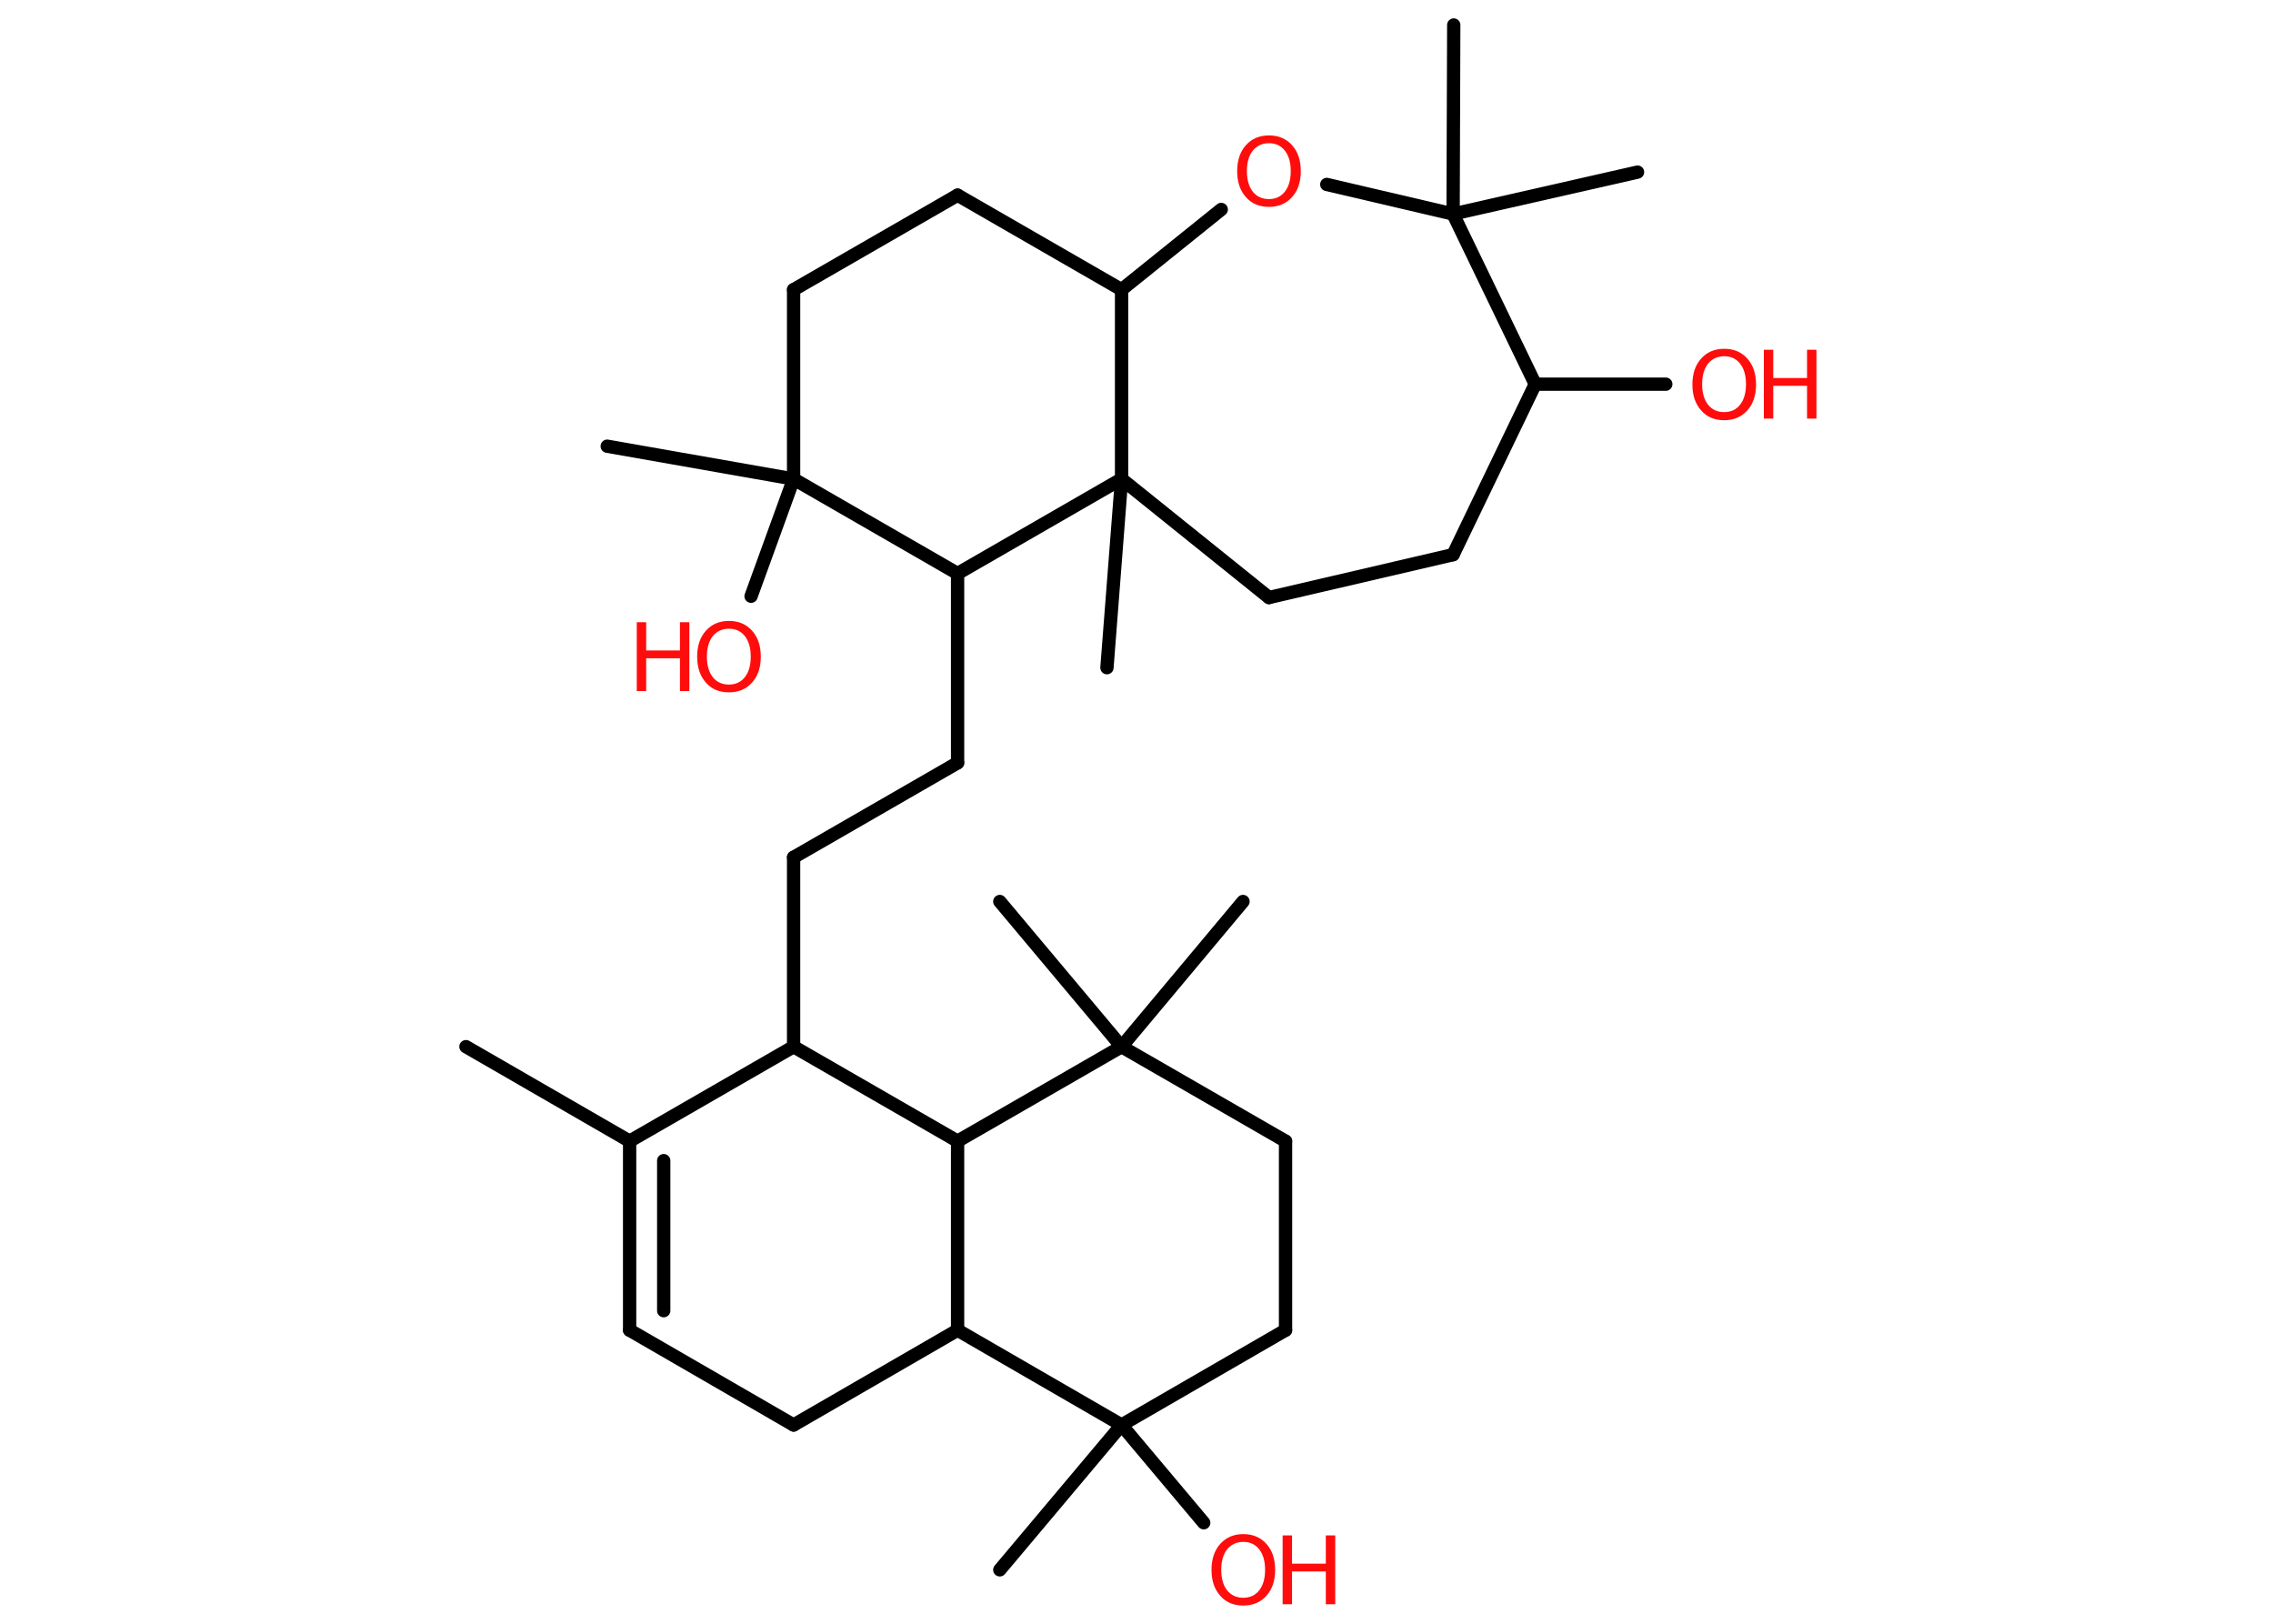 <?xml version='1.0' encoding='UTF-8'?>
<!DOCTYPE svg PUBLIC "-//W3C//DTD SVG 1.1//EN" "http://www.w3.org/Graphics/SVG/1.1/DTD/svg11.dtd">
<svg version='1.2' xmlns='http://www.w3.org/2000/svg' xmlns:xlink='http://www.w3.org/1999/xlink' width='70.0mm' height='50.0mm' viewBox='0 0 70.0 50.0'>
  <desc>Generated by the Chemistry Development Kit (http://github.com/cdk)</desc>
  <g stroke-linecap='round' stroke-linejoin='round' stroke='#000000' stroke-width='.41' fill='#FF0D0D'>
    <rect x='.0' y='.0' width='70.0' height='50.0' fill='#FFFFFF' stroke='none'/>
    <g id='mol1' class='mol'>
      <line id='mol1bnd1' class='bond' x1='14.35' y1='32.23' x2='19.39' y2='35.14'/>
      <g id='mol1bnd2' class='bond'>
        <line x1='19.39' y1='35.14' x2='19.39' y2='40.96'/>
        <line x1='20.44' y1='35.74' x2='20.44' y2='40.36'/>
      </g>
      <line id='mol1bnd3' class='bond' x1='19.39' y1='40.96' x2='24.44' y2='43.88'/>
      <line id='mol1bnd4' class='bond' x1='24.44' y1='43.88' x2='29.49' y2='40.96'/>
      <line id='mol1bnd5' class='bond' x1='29.49' y1='40.96' x2='29.49' y2='35.14'/>
      <line id='mol1bnd6' class='bond' x1='29.49' y1='35.14' x2='24.44' y2='32.23'/>
      <line id='mol1bnd7' class='bond' x1='19.39' y1='35.14' x2='24.44' y2='32.23'/>
      <line id='mol1bnd8' class='bond' x1='24.44' y1='32.23' x2='24.44' y2='26.4'/>
      <line id='mol1bnd9' class='bond' x1='24.44' y1='26.4' x2='29.49' y2='23.49'/>
      <line id='mol1bnd10' class='bond' x1='29.49' y1='23.49' x2='29.49' y2='17.66'/>
      <line id='mol1bnd11' class='bond' x1='29.49' y1='17.66' x2='24.44' y2='14.75'/>
      <line id='mol1bnd12' class='bond' x1='24.44' y1='14.75' x2='18.7' y2='13.74'/>
      <line id='mol1bnd13' class='bond' x1='24.44' y1='14.75' x2='23.13' y2='18.36'/>
      <line id='mol1bnd14' class='bond' x1='24.44' y1='14.75' x2='24.44' y2='8.92'/>
      <line id='mol1bnd15' class='bond' x1='24.44' y1='8.92' x2='29.49' y2='6.01'/>
      <line id='mol1bnd16' class='bond' x1='29.49' y1='6.01' x2='34.54' y2='8.92'/>
      <line id='mol1bnd17' class='bond' x1='34.54' y1='8.92' x2='37.61' y2='6.45'/>
      <line id='mol1bnd18' class='bond' x1='40.86' y1='5.68' x2='44.75' y2='6.59'/>
      <line id='mol1bnd19' class='bond' x1='44.75' y1='6.59' x2='50.43' y2='5.3'/>
      <line id='mol1bnd20' class='bond' x1='44.75' y1='6.59' x2='44.77' y2='.77'/>
      <line id='mol1bnd21' class='bond' x1='44.75' y1='6.59' x2='47.28' y2='11.83'/>
      <line id='mol1bnd22' class='bond' x1='47.28' y1='11.83' x2='51.3' y2='11.83'/>
      <line id='mol1bnd23' class='bond' x1='47.28' y1='11.83' x2='44.75' y2='17.08'/>
      <line id='mol1bnd24' class='bond' x1='44.75' y1='17.08' x2='39.08' y2='18.4'/>
      <line id='mol1bnd25' class='bond' x1='39.08' y1='18.4' x2='34.54' y2='14.75'/>
      <line id='mol1bnd26' class='bond' x1='34.54' y1='8.92' x2='34.54' y2='14.75'/>
      <line id='mol1bnd27' class='bond' x1='29.49' y1='17.66' x2='34.54' y2='14.75'/>
      <line id='mol1bnd28' class='bond' x1='34.54' y1='14.75' x2='34.09' y2='20.56'/>
      <line id='mol1bnd29' class='bond' x1='29.49' y1='35.14' x2='34.54' y2='32.23'/>
      <line id='mol1bnd30' class='bond' x1='34.54' y1='32.23' x2='38.28' y2='27.76'/>
      <line id='mol1bnd31' class='bond' x1='34.54' y1='32.23' x2='30.79' y2='27.76'/>
      <line id='mol1bnd32' class='bond' x1='34.54' y1='32.23' x2='39.59' y2='35.14'/>
      <line id='mol1bnd33' class='bond' x1='39.59' y1='35.14' x2='39.59' y2='40.96'/>
      <line id='mol1bnd34' class='bond' x1='39.59' y1='40.96' x2='34.54' y2='43.88'/>
      <line id='mol1bnd35' class='bond' x1='29.49' y1='40.96' x2='34.54' y2='43.88'/>
      <line id='mol1bnd36' class='bond' x1='34.54' y1='43.88' x2='30.79' y2='48.34'/>
      <line id='mol1bnd37' class='bond' x1='34.54' y1='43.88' x2='37.07' y2='46.89'/>
      <g id='mol1atm13' class='atom'>
        <path d='M22.45 19.36q-.31 .0 -.5 .23q-.18 .23 -.18 .63q.0 .4 .18 .63q.18 .23 .5 .23q.31 .0 .49 -.23q.18 -.23 .18 -.63q.0 -.4 -.18 -.63q-.18 -.23 -.49 -.23zM22.45 19.12q.44 .0 .71 .3q.27 .3 .27 .8q.0 .5 -.27 .8q-.27 .3 -.71 .3q-.45 .0 -.71 -.3q-.27 -.3 -.27 -.8q.0 -.5 .27 -.8q.27 -.3 .71 -.3z' stroke='none'/>
        <path d='M19.61 19.16h.29v.87h1.04v-.87h.29v2.12h-.29v-1.01h-1.04v1.01h-.29v-2.12z' stroke='none'/>
      </g>
      <path id='mol1atm17' class='atom' d='M39.08 4.41q-.31 .0 -.5 .23q-.18 .23 -.18 .63q.0 .4 .18 .63q.18 .23 .5 .23q.31 .0 .49 -.23q.18 -.23 .18 -.63q.0 -.4 -.18 -.63q-.18 -.23 -.49 -.23zM39.08 4.17q.44 .0 .71 .3q.27 .3 .27 .8q.0 .5 -.27 .8q-.27 .3 -.71 .3q-.45 .0 -.71 -.3q-.27 -.3 -.27 -.8q.0 -.5 .27 -.8q.27 -.3 .71 -.3z' stroke='none'/>
      <g id='mol1atm22' class='atom'>
        <path d='M53.1 10.97q-.31 .0 -.5 .23q-.18 .23 -.18 .63q.0 .4 .18 .63q.18 .23 .5 .23q.31 .0 .49 -.23q.18 -.23 .18 -.63q.0 -.4 -.18 -.63q-.18 -.23 -.49 -.23zM53.1 10.74q.44 .0 .71 .3q.27 .3 .27 .8q.0 .5 -.27 .8q-.27 .3 -.71 .3q-.45 .0 -.71 -.3q-.27 -.3 -.27 -.8q.0 -.5 .27 -.8q.27 -.3 .71 -.3z' stroke='none'/>
        <path d='M54.32 10.77h.29v.87h1.04v-.87h.29v2.12h-.29v-1.01h-1.04v1.01h-.29v-2.12z' stroke='none'/>
      </g>
      <g id='mol1atm34' class='atom'>
        <path d='M38.29 47.48q-.31 .0 -.5 .23q-.18 .23 -.18 .63q.0 .4 .18 .63q.18 .23 .5 .23q.31 .0 .49 -.23q.18 -.23 .18 -.63q.0 -.4 -.18 -.63q-.18 -.23 -.49 -.23zM38.29 47.24q.44 .0 .71 .3q.27 .3 .27 .8q.0 .5 -.27 .8q-.27 .3 -.71 .3q-.45 .0 -.71 -.3q-.27 -.3 -.27 -.8q.0 -.5 .27 -.8q.27 -.3 .71 -.3z' stroke='none'/>
        <path d='M39.5 47.28h.29v.87h1.04v-.87h.29v2.12h-.29v-1.01h-1.04v1.01h-.29v-2.12z' stroke='none'/>
      </g>
    </g>
  </g>
</svg>
